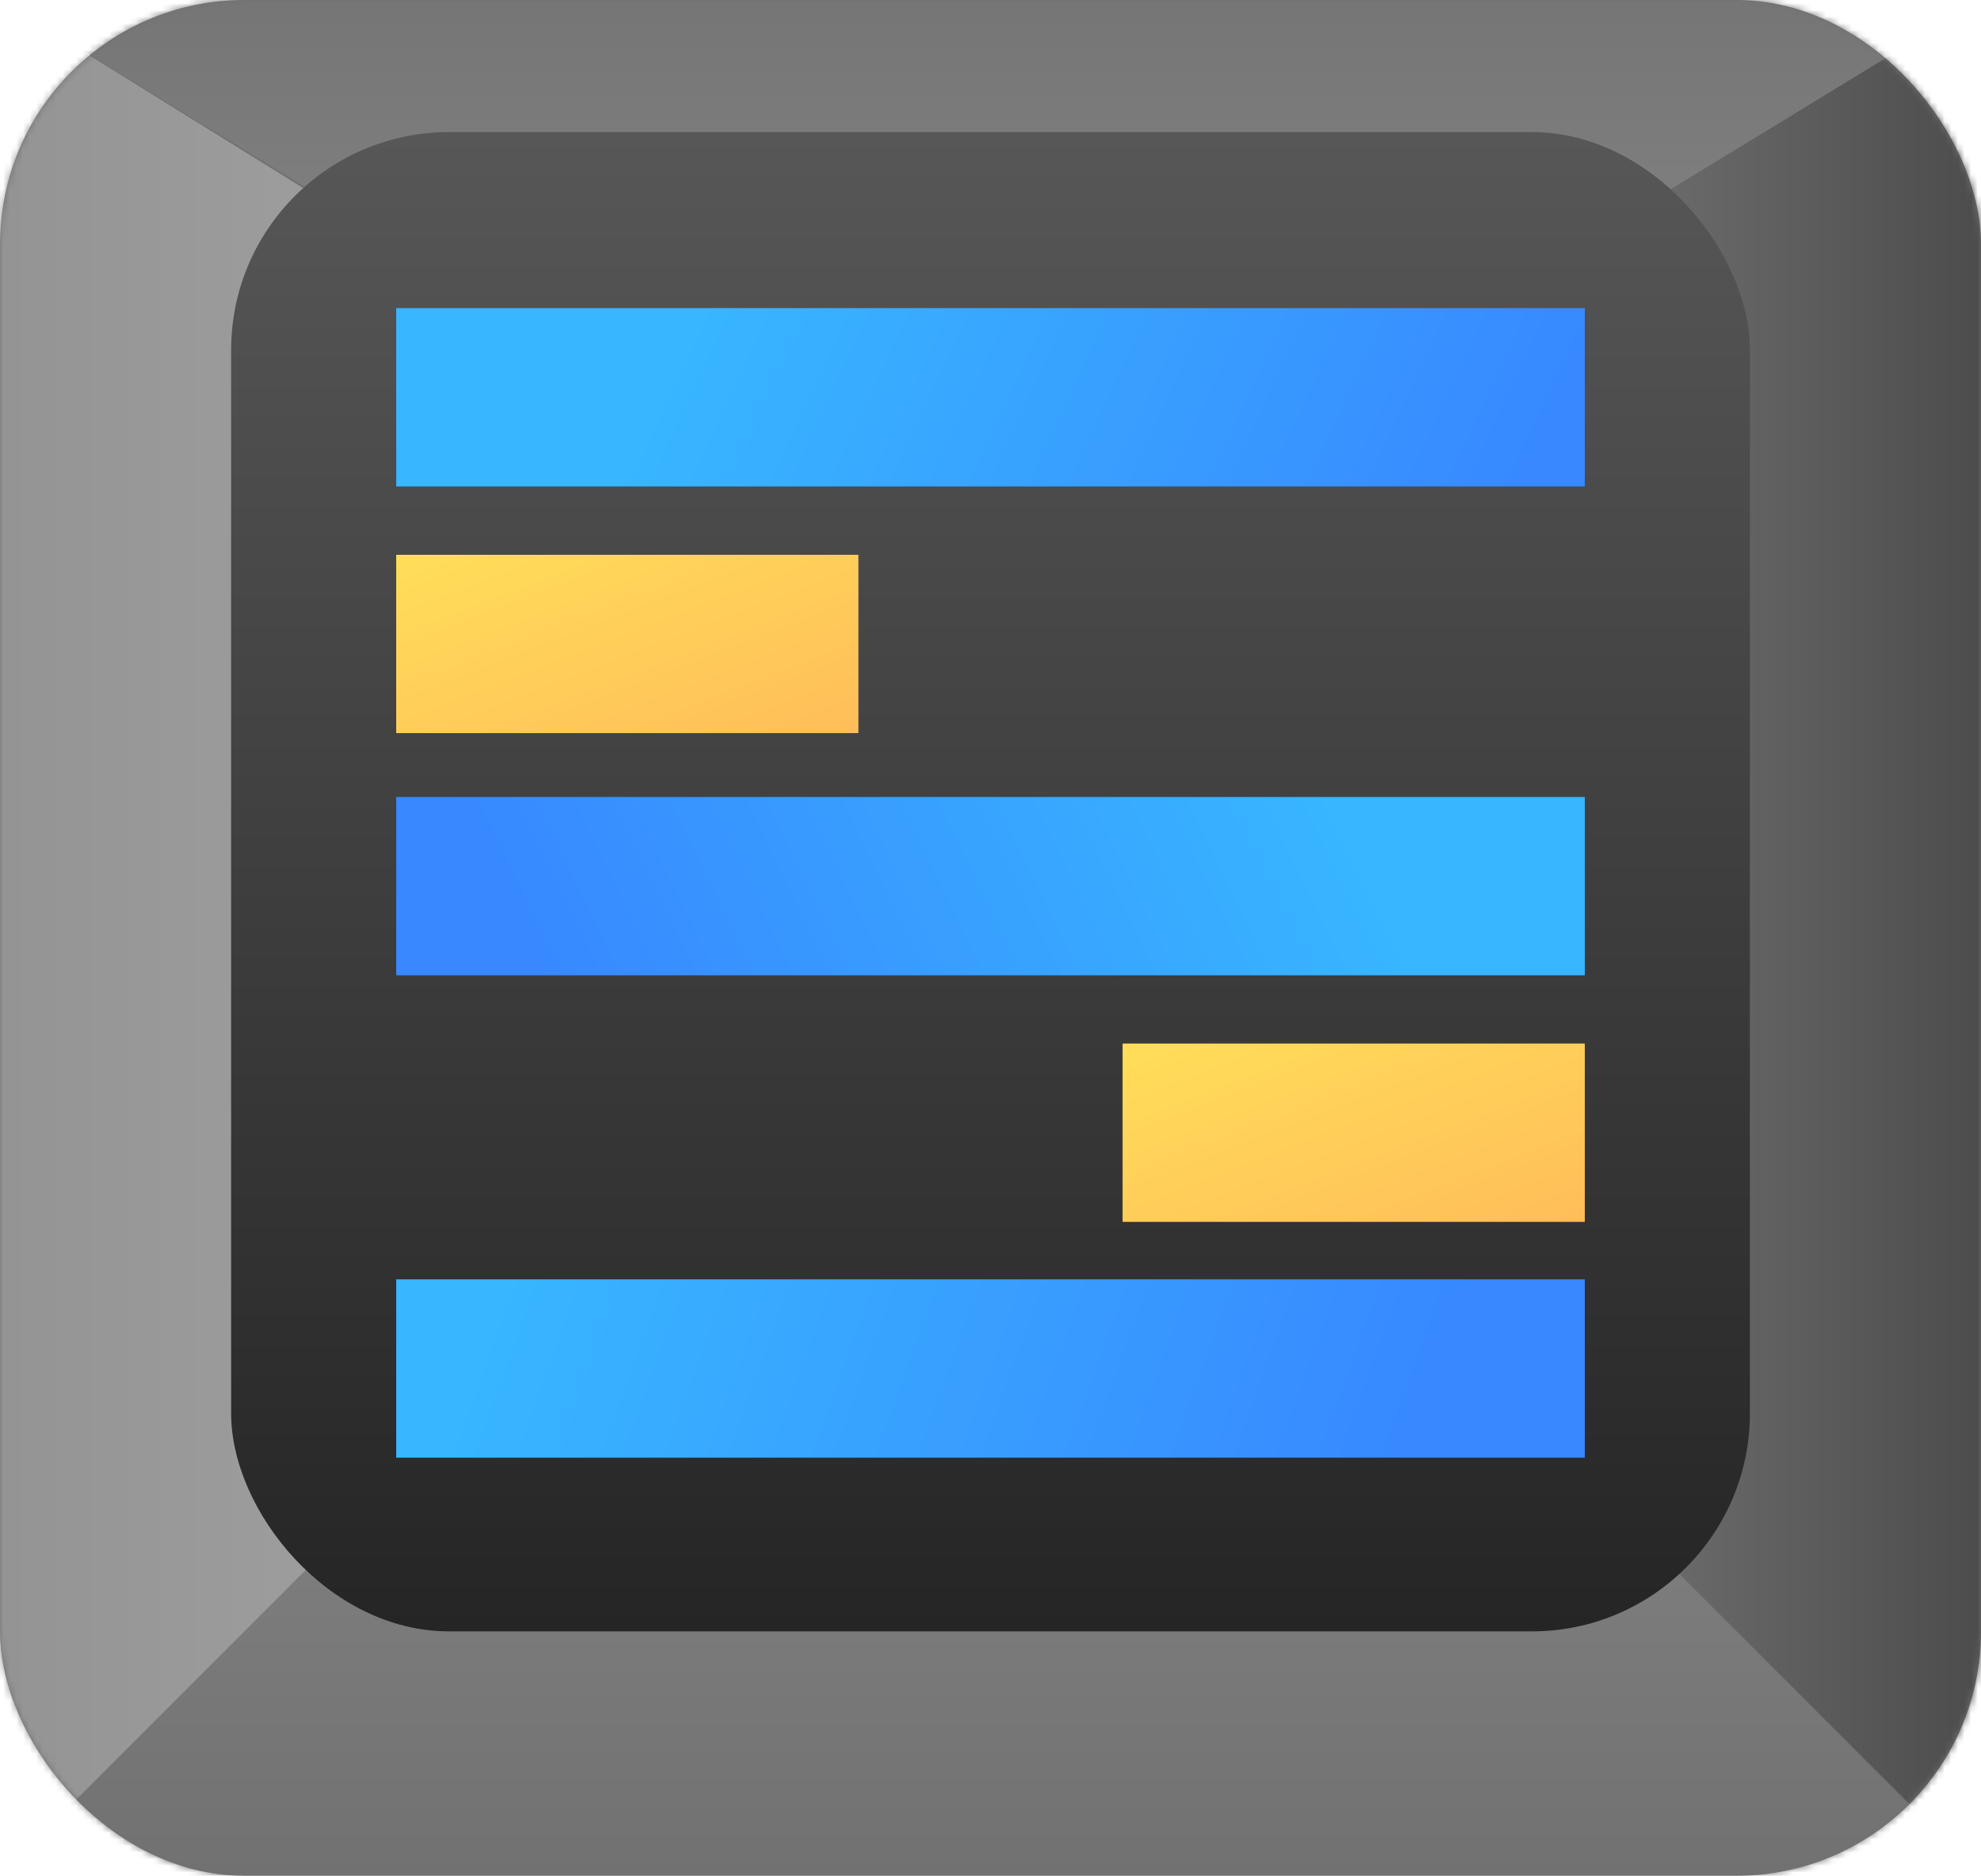 <svg width="300" height="284" viewBox="0 0 300 284" fill="none" xmlns="http://www.w3.org/2000/svg">
<rect width="300" height="284" rx="37" fill="#717171"/>
<mask id="mask0_12_32" style="mask-type:alpha" maskUnits="userSpaceOnUse" x="0" y="0" width="300" height="284">
<rect width="300" height="284" rx="37" fill="#717171"/>
</mask>
<g mask="url(#mask0_12_32)">
<path d="M229 142L0 284L0 0L229 142Z" fill="url(#paint0_linear_12_32)"/>
<path d="M150 92L0 0L300 0L150 92Z" fill="url(#paint1_linear_12_32)"/>
<path d="M67 142L300 0V284L67 142Z" fill="url(#paint2_linear_12_32)"/>
<path d="M150.003 134L300 284H0L150.003 134Z" fill="url(#paint3_linear_12_32)"/>
<rect x="35" y="20" width="230" height="227" rx="33" fill="url(#paint4_linear_12_32)"/>
<rect x="60" y="46.648" width="180" height="27" fill="url(#paint5_linear_12_32)"/>
<rect x="60" y="193.704" width="180" height="27" fill="url(#paint6_linear_12_32)"/>
<rect x="60" y="120.67" width="180" height="27" fill="url(#paint7_linear_12_32)"/>
<rect x="60" y="84" width="70" height="27" fill="url(#paint8_linear_12_32)"/>
<rect x="170" y="158" width="70" height="27" fill="url(#paint9_linear_12_32)"/>
</g>
<defs>
<linearGradient id="paint0_linear_12_32" x1="53.5" y1="142" x2="-52.5" y2="142" gradientUnits="userSpaceOnUse">
<stop stop-color="#9E9E9E"/>
<stop offset="1" stop-color="#8A8A8A"/>
</linearGradient>
<linearGradient id="paint1_linear_12_32" x1="-416.278" y1="107.333" x2="-416.278" y2="-15.333" gradientUnits="userSpaceOnUse">
<stop stop-color="#949494"/>
<stop offset="1" stop-color="#717171"/>
</linearGradient>
<linearGradient id="paint2_linear_12_32" x1="242.5" y1="130" x2="307" y2="130" gradientUnits="userSpaceOnUse">
<stop stop-color="#707070"/>
<stop offset="1" stop-color="#484848"/>
</linearGradient>
<linearGradient id="paint3_linear_12_32" x1="150" y1="139" x2="150" y2="284" gradientUnits="userSpaceOnUse">
<stop stop-color="#949494"/>
<stop offset="1" stop-color="#717171"/>
</linearGradient>
<linearGradient id="paint4_linear_12_32" x1="150" y1="20" x2="150" y2="247" gradientUnits="userSpaceOnUse">
<stop stop-color="#575757"/>
<stop offset="1" stop-color="#252525"/>
</linearGradient>
<linearGradient id="paint5_linear_12_32" x1="114.643" y1="28.648" x2="228.508" y2="81.805" gradientUnits="userSpaceOnUse">
<stop stop-color="#38B6FF"/>
<stop offset="1" stop-color="#3888FF"/>
</linearGradient>
<linearGradient id="paint6_linear_12_32" x1="79.745" y1="185.204" x2="209.667" y2="232.155" gradientUnits="userSpaceOnUse">
<stop stop-color="#38B6FF"/>
<stop offset="1" stop-color="#3888FF"/>
</linearGradient>
<linearGradient id="paint7_linear_12_32" x1="195.459" y1="108.67" x2="87.533" y2="161.066" gradientUnits="userSpaceOnUse">
<stop stop-color="#38B6FF"/>
<stop offset="1" stop-color="#3888FF"/>
</linearGradient>
<linearGradient id="paint8_linear_12_32" x1="60" y1="84" x2="78.131" y2="131.007" gradientUnits="userSpaceOnUse">
<stop stop-color="#FFDE59"/>
<stop offset="1" stop-color="#FFBD59"/>
</linearGradient>
<linearGradient id="paint9_linear_12_32" x1="170" y1="158" x2="188.131" y2="205.007" gradientUnits="userSpaceOnUse">
<stop stop-color="#FFDE59"/>
<stop offset="1" stop-color="#FFBD59"/>
</linearGradient>
</defs>
</svg>
